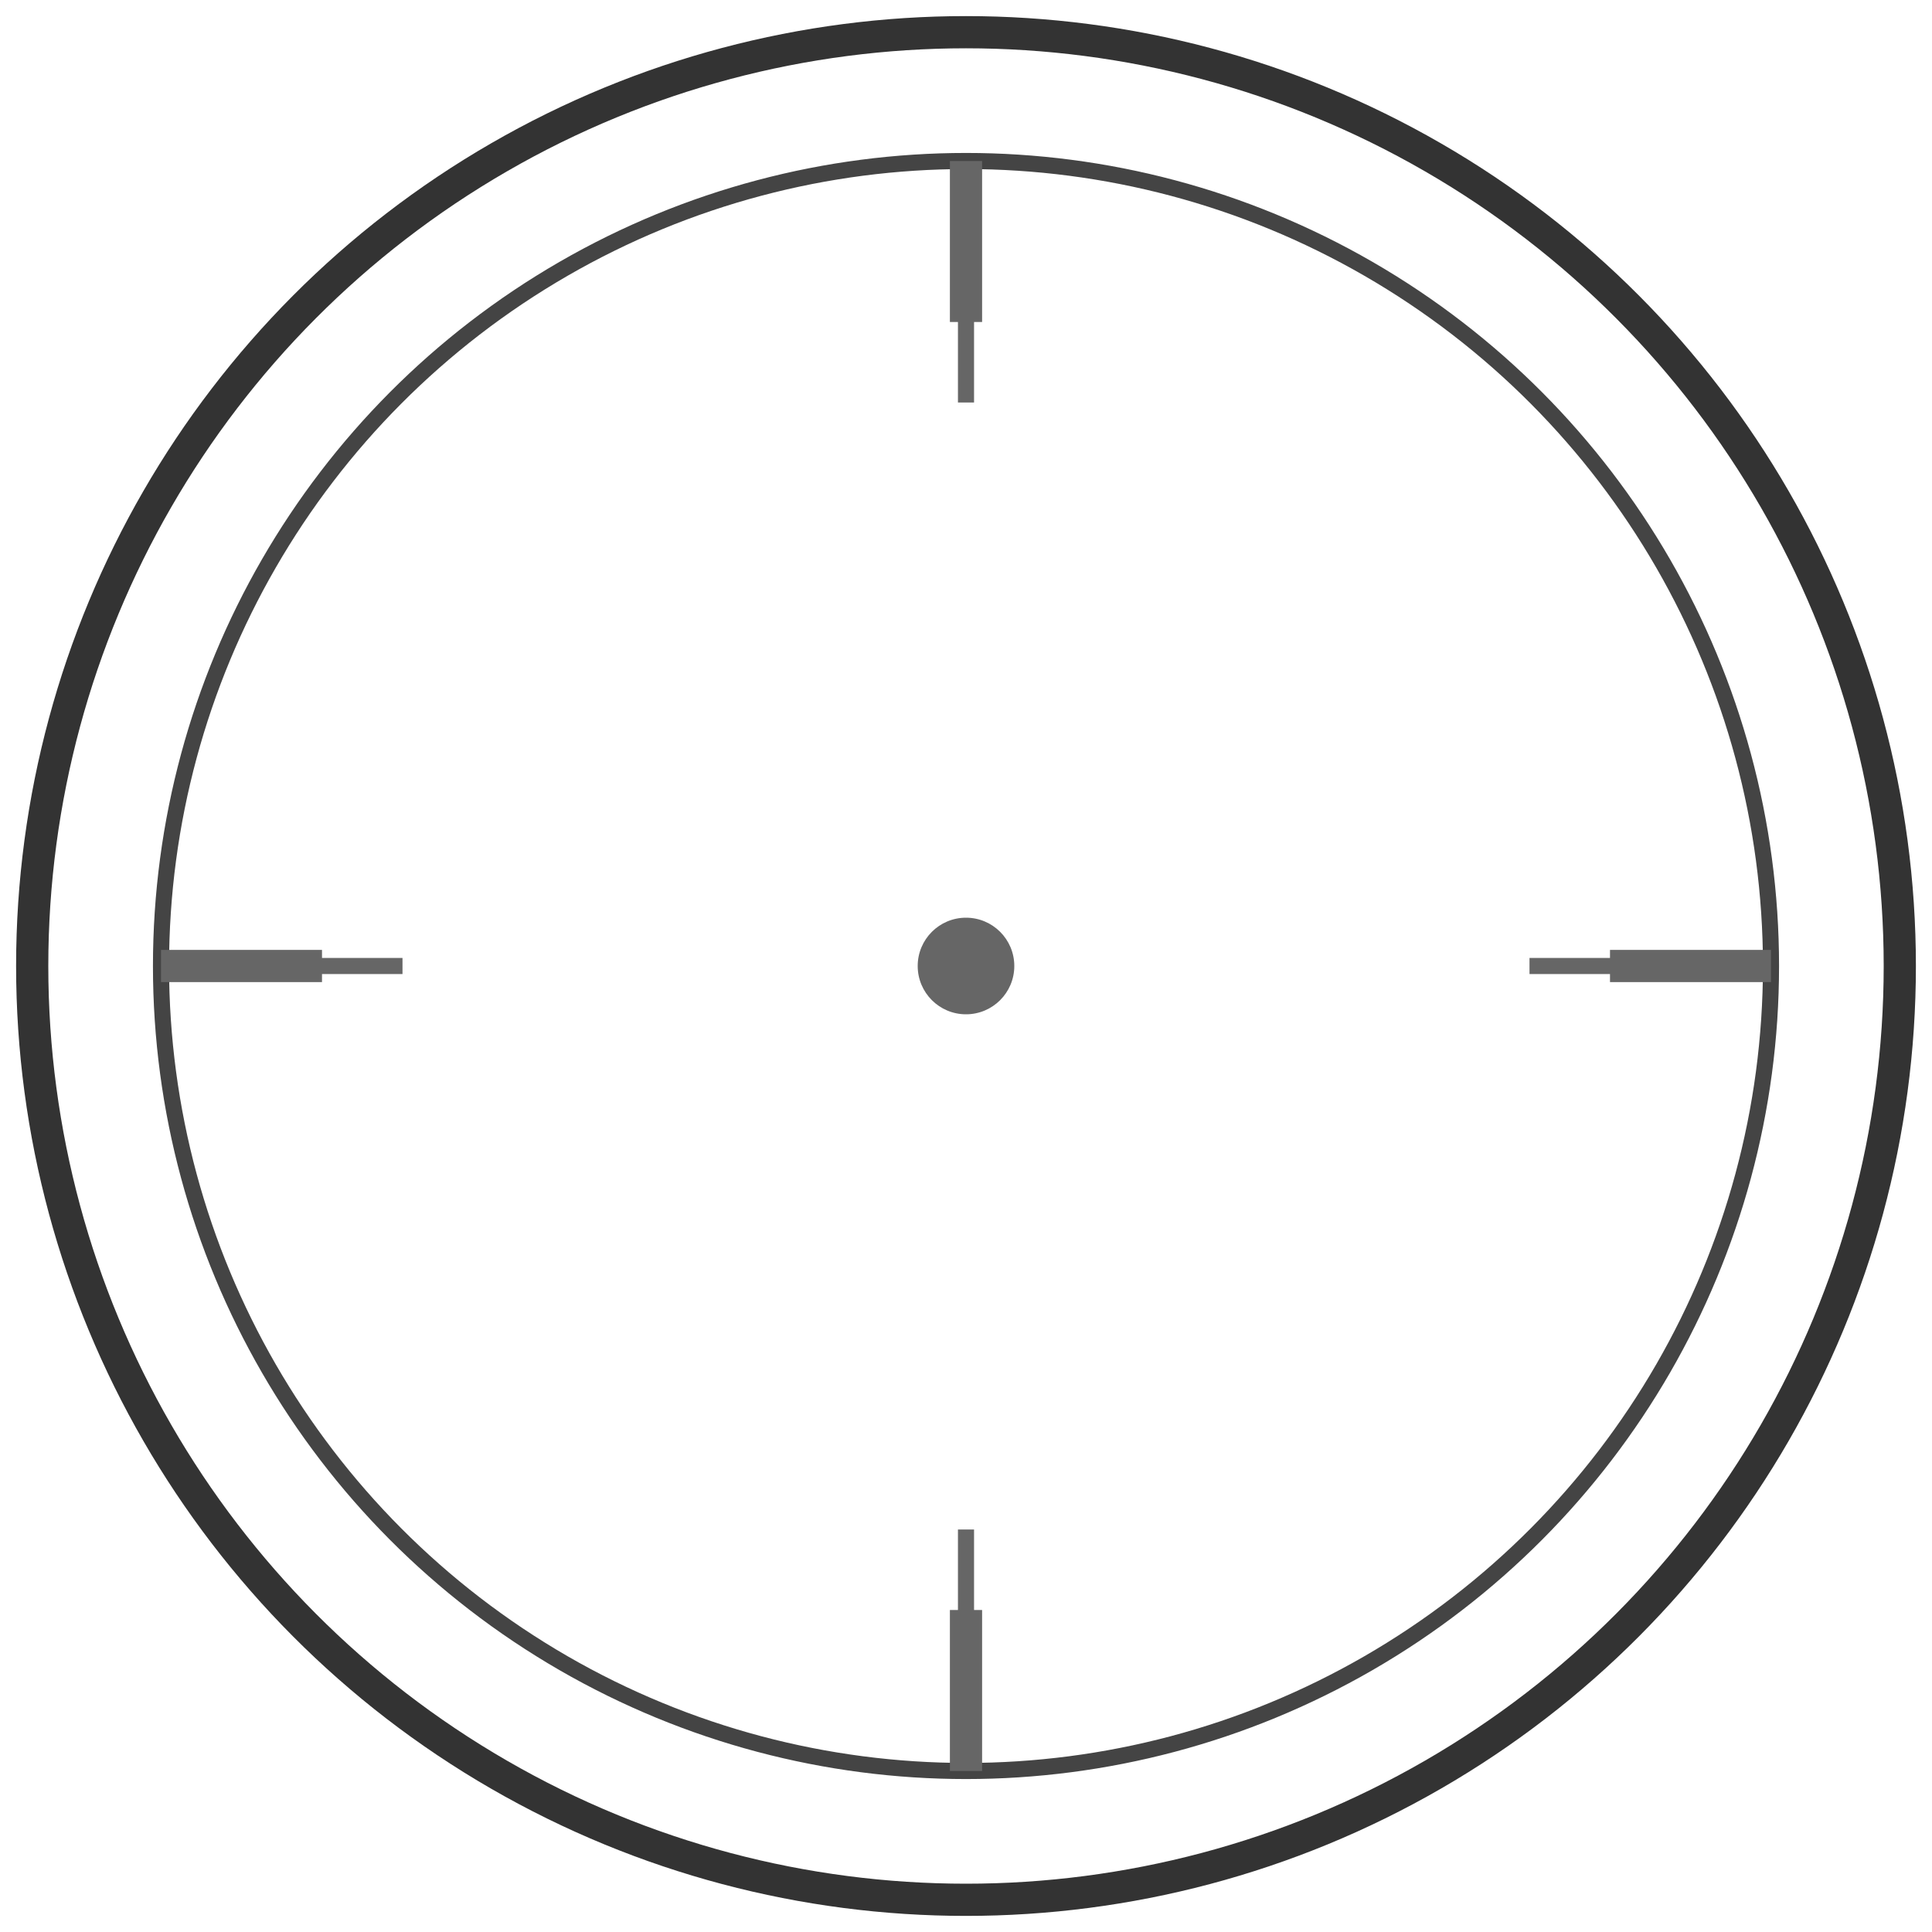 <?xml version="1.0" encoding="UTF-8"?>
<svg width="120" height="120" viewBox="0 0 120 120" xmlns="http://www.w3.org/2000/svg">
  <!-- Outer circle -->
  <circle cx="60" cy="60" r="58" fill="none" stroke="#333" stroke-width="2"/>
  
  <!-- Inner circle -->
  <circle cx="60" cy="60" r="50" fill="none" stroke="#444" stroke-width="1"/>
  
  <!-- Degree markers -->
  <g stroke="#666" stroke-width="1">
    <!-- Major markers (every 30 degrees) -->
    <g stroke-width="2">
      <line x1="60" y1="10" x2="60" y2="20"/>
      <line x1="60" y1="100" x2="60" y2="110"/>
      <line x1="10" y1="60" x2="20" y2="60"/>
      <line x1="100" y1="60" x2="110" y2="60"/>
    </g>
    
    <!-- Minor markers (every 10 degrees) -->
    <g stroke-width="1">
      <line x1="60" y1="15" x2="60" y2="25"/>
      <line x1="60" y1="95" x2="60" y2="105"/>
      <line x1="15" y1="60" x2="25" y2="60"/>
      <line x1="95" y1="60" x2="105" y2="60"/>
    </g>
  </g>
  
  <!-- Center point -->
  <circle cx="60" cy="60" r="3" fill="#666"/>
</svg> 